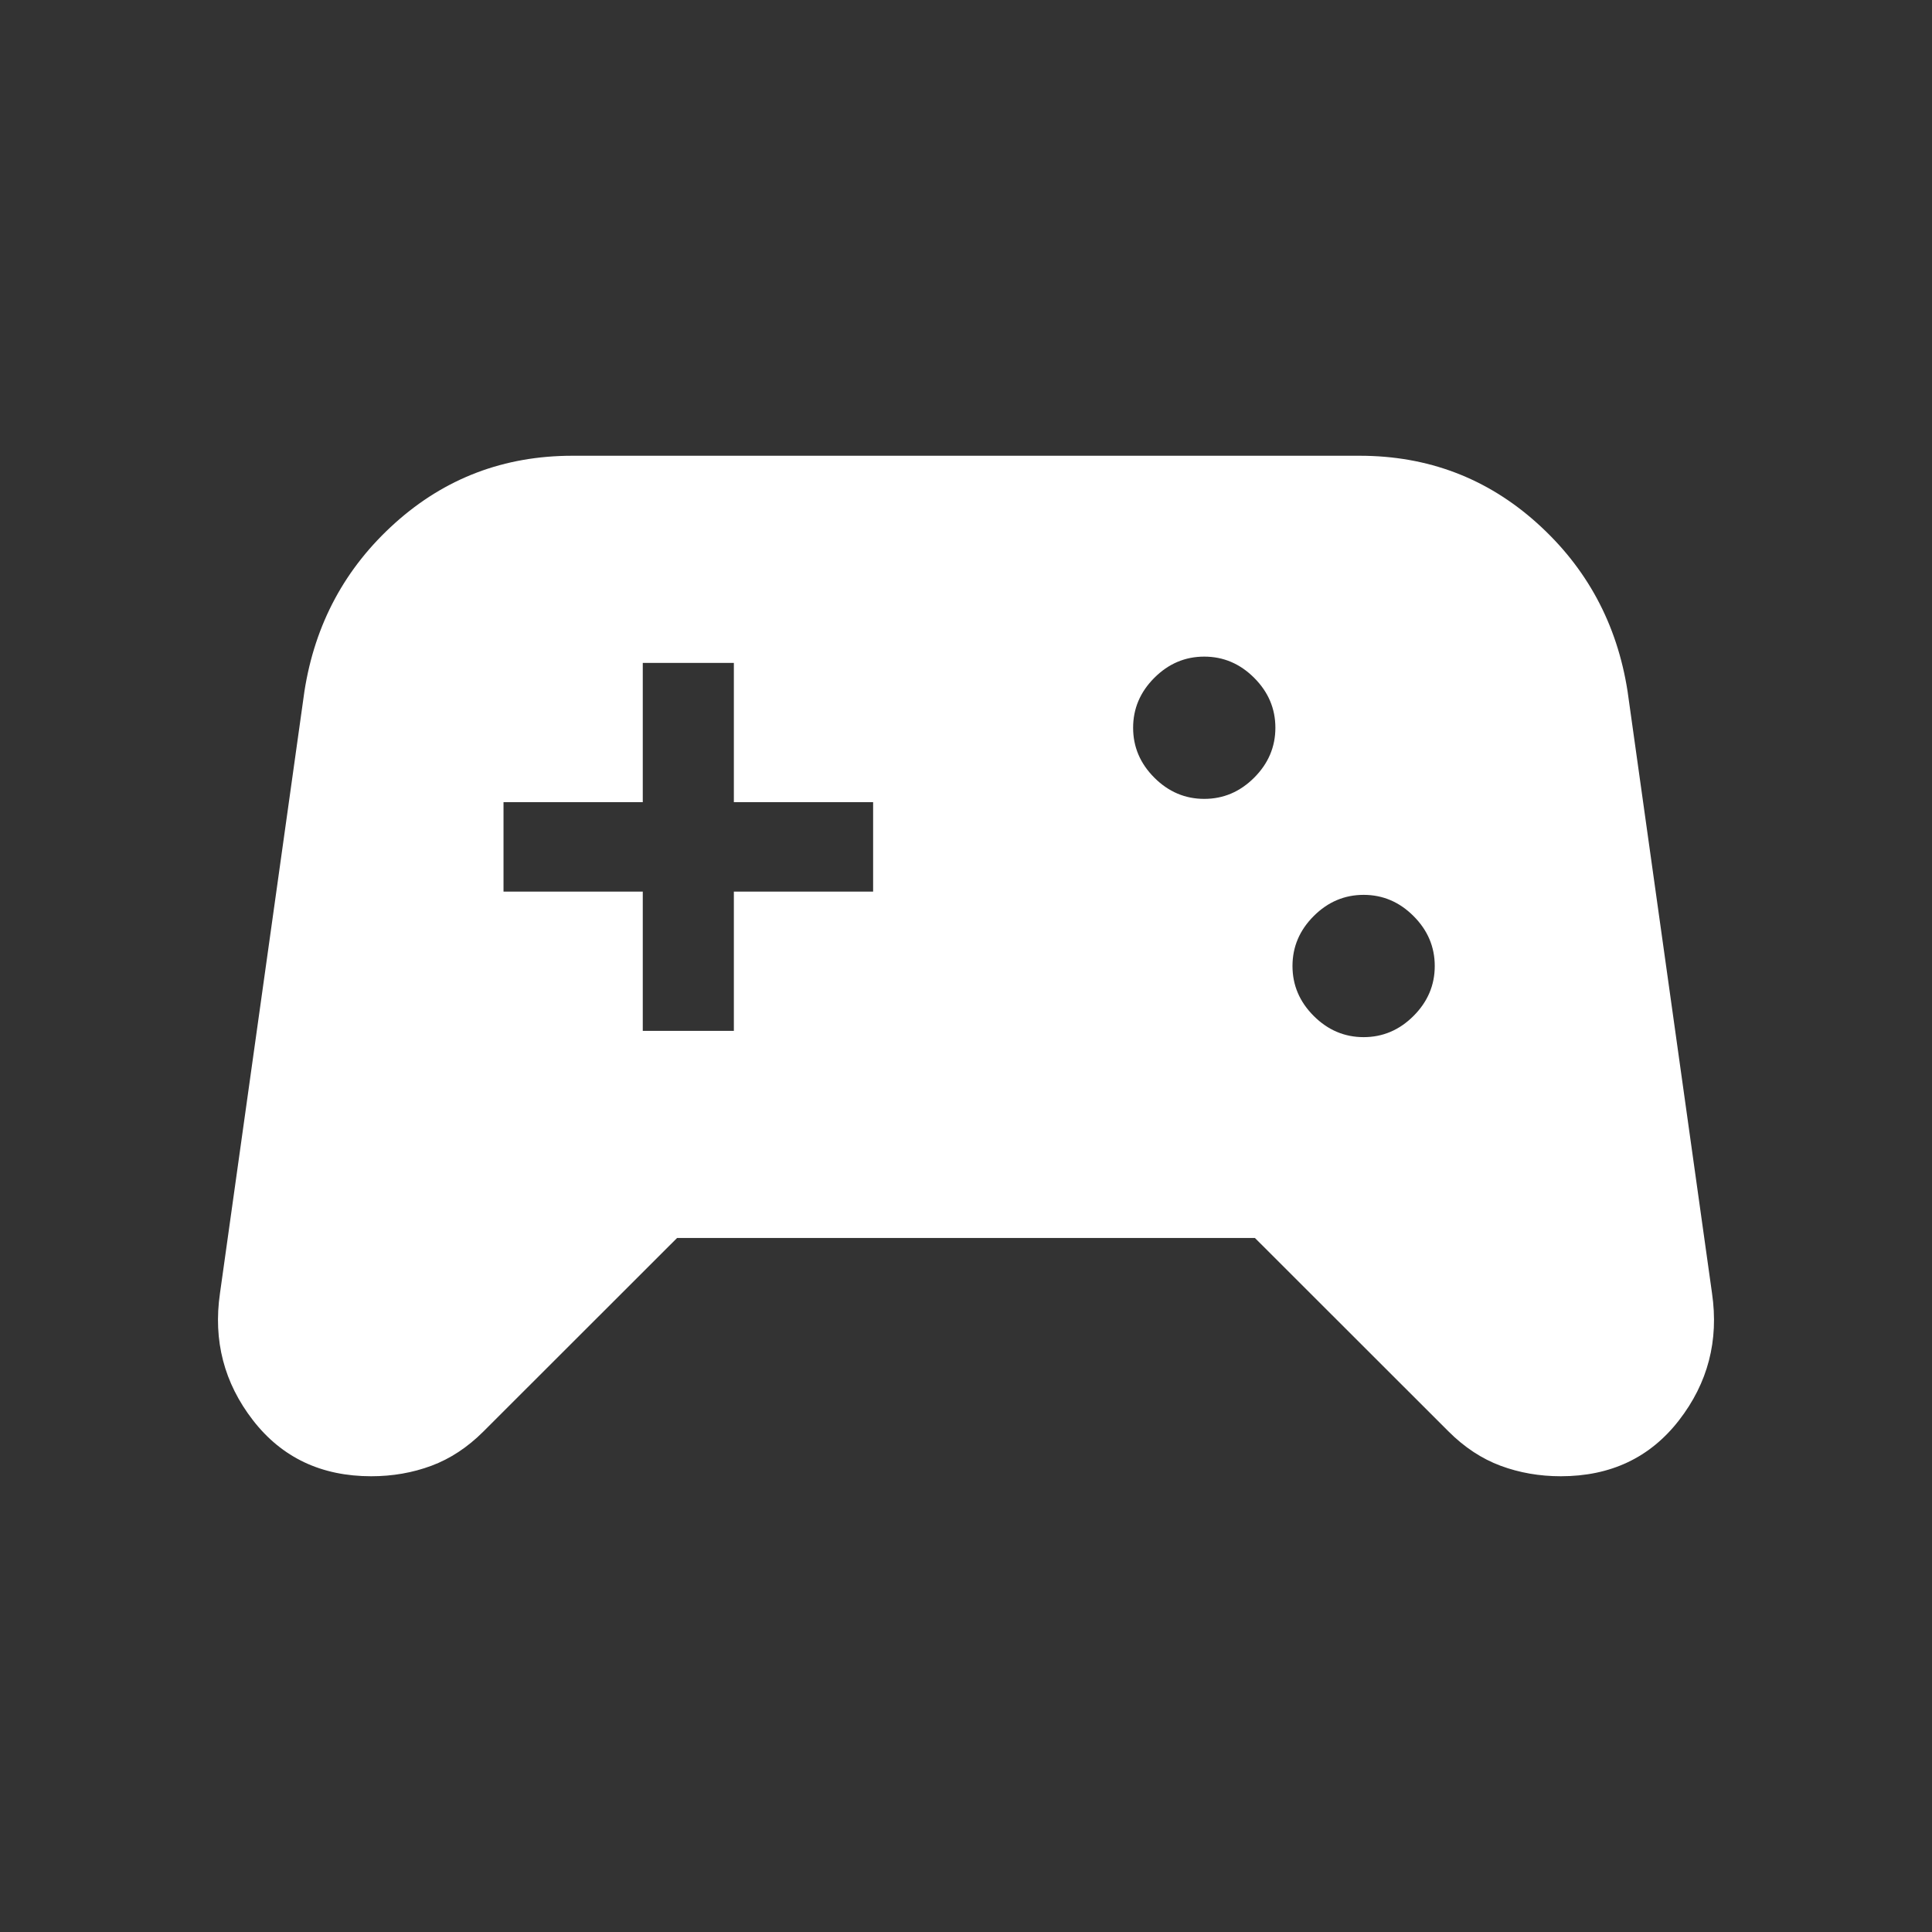 <svg xmlns="http://www.w3.org/2000/svg" height="24px" viewBox="0 -960 960 960" width="24px" fill="#FFF"><rect x="0" y="-960" width="960" height="960" fill="#333333" stroke="none"/><path d="M184.46-226.46q-37.19 0-58.75-27.81-21.55-27.81-16.4-63.15l41.96-299.08q7.83-50.22 45.05-83.63t88.09-33.41h391.18q50.87 0 88.09 33.41 37.22 33.41 45.05 83.63l41.96 299.08q5.15 35.34-16.4 63.15-21.56 27.81-58.75 27.81-15.87 0-29.9-5.21-14.02-5.22-25.84-17.02l-96.23-96.16H336.43l-96.23 96.16q-11.82 11.8-25.84 17.02-14.03 5.21-29.9 5.21Zm493.12-218.19q14.27 0 24.8-10.54 10.54-10.54 10.54-24.81t-10.54-24.81q-10.53-10.54-24.8-10.54-14.27 0-24.81 10.54T642.23-480q0 14.27 10.54 24.81t24.81 10.54Zm-79.2-118.39q14.27 0 24.81-10.54t10.54-24.8q0-14.27-10.54-24.81t-24.81-10.54q-14.26 0-24.8 10.54-10.54 10.54-10.54 24.81 0 14.26 10.54 24.8 10.54 10.54 24.8 10.54ZM319.39-447.77h45.26v-69.19h69.2v-44.46h-69.2v-69.19h-45.26v69.19h-69.2v44.46h69.2v69.19Z"/></svg>
